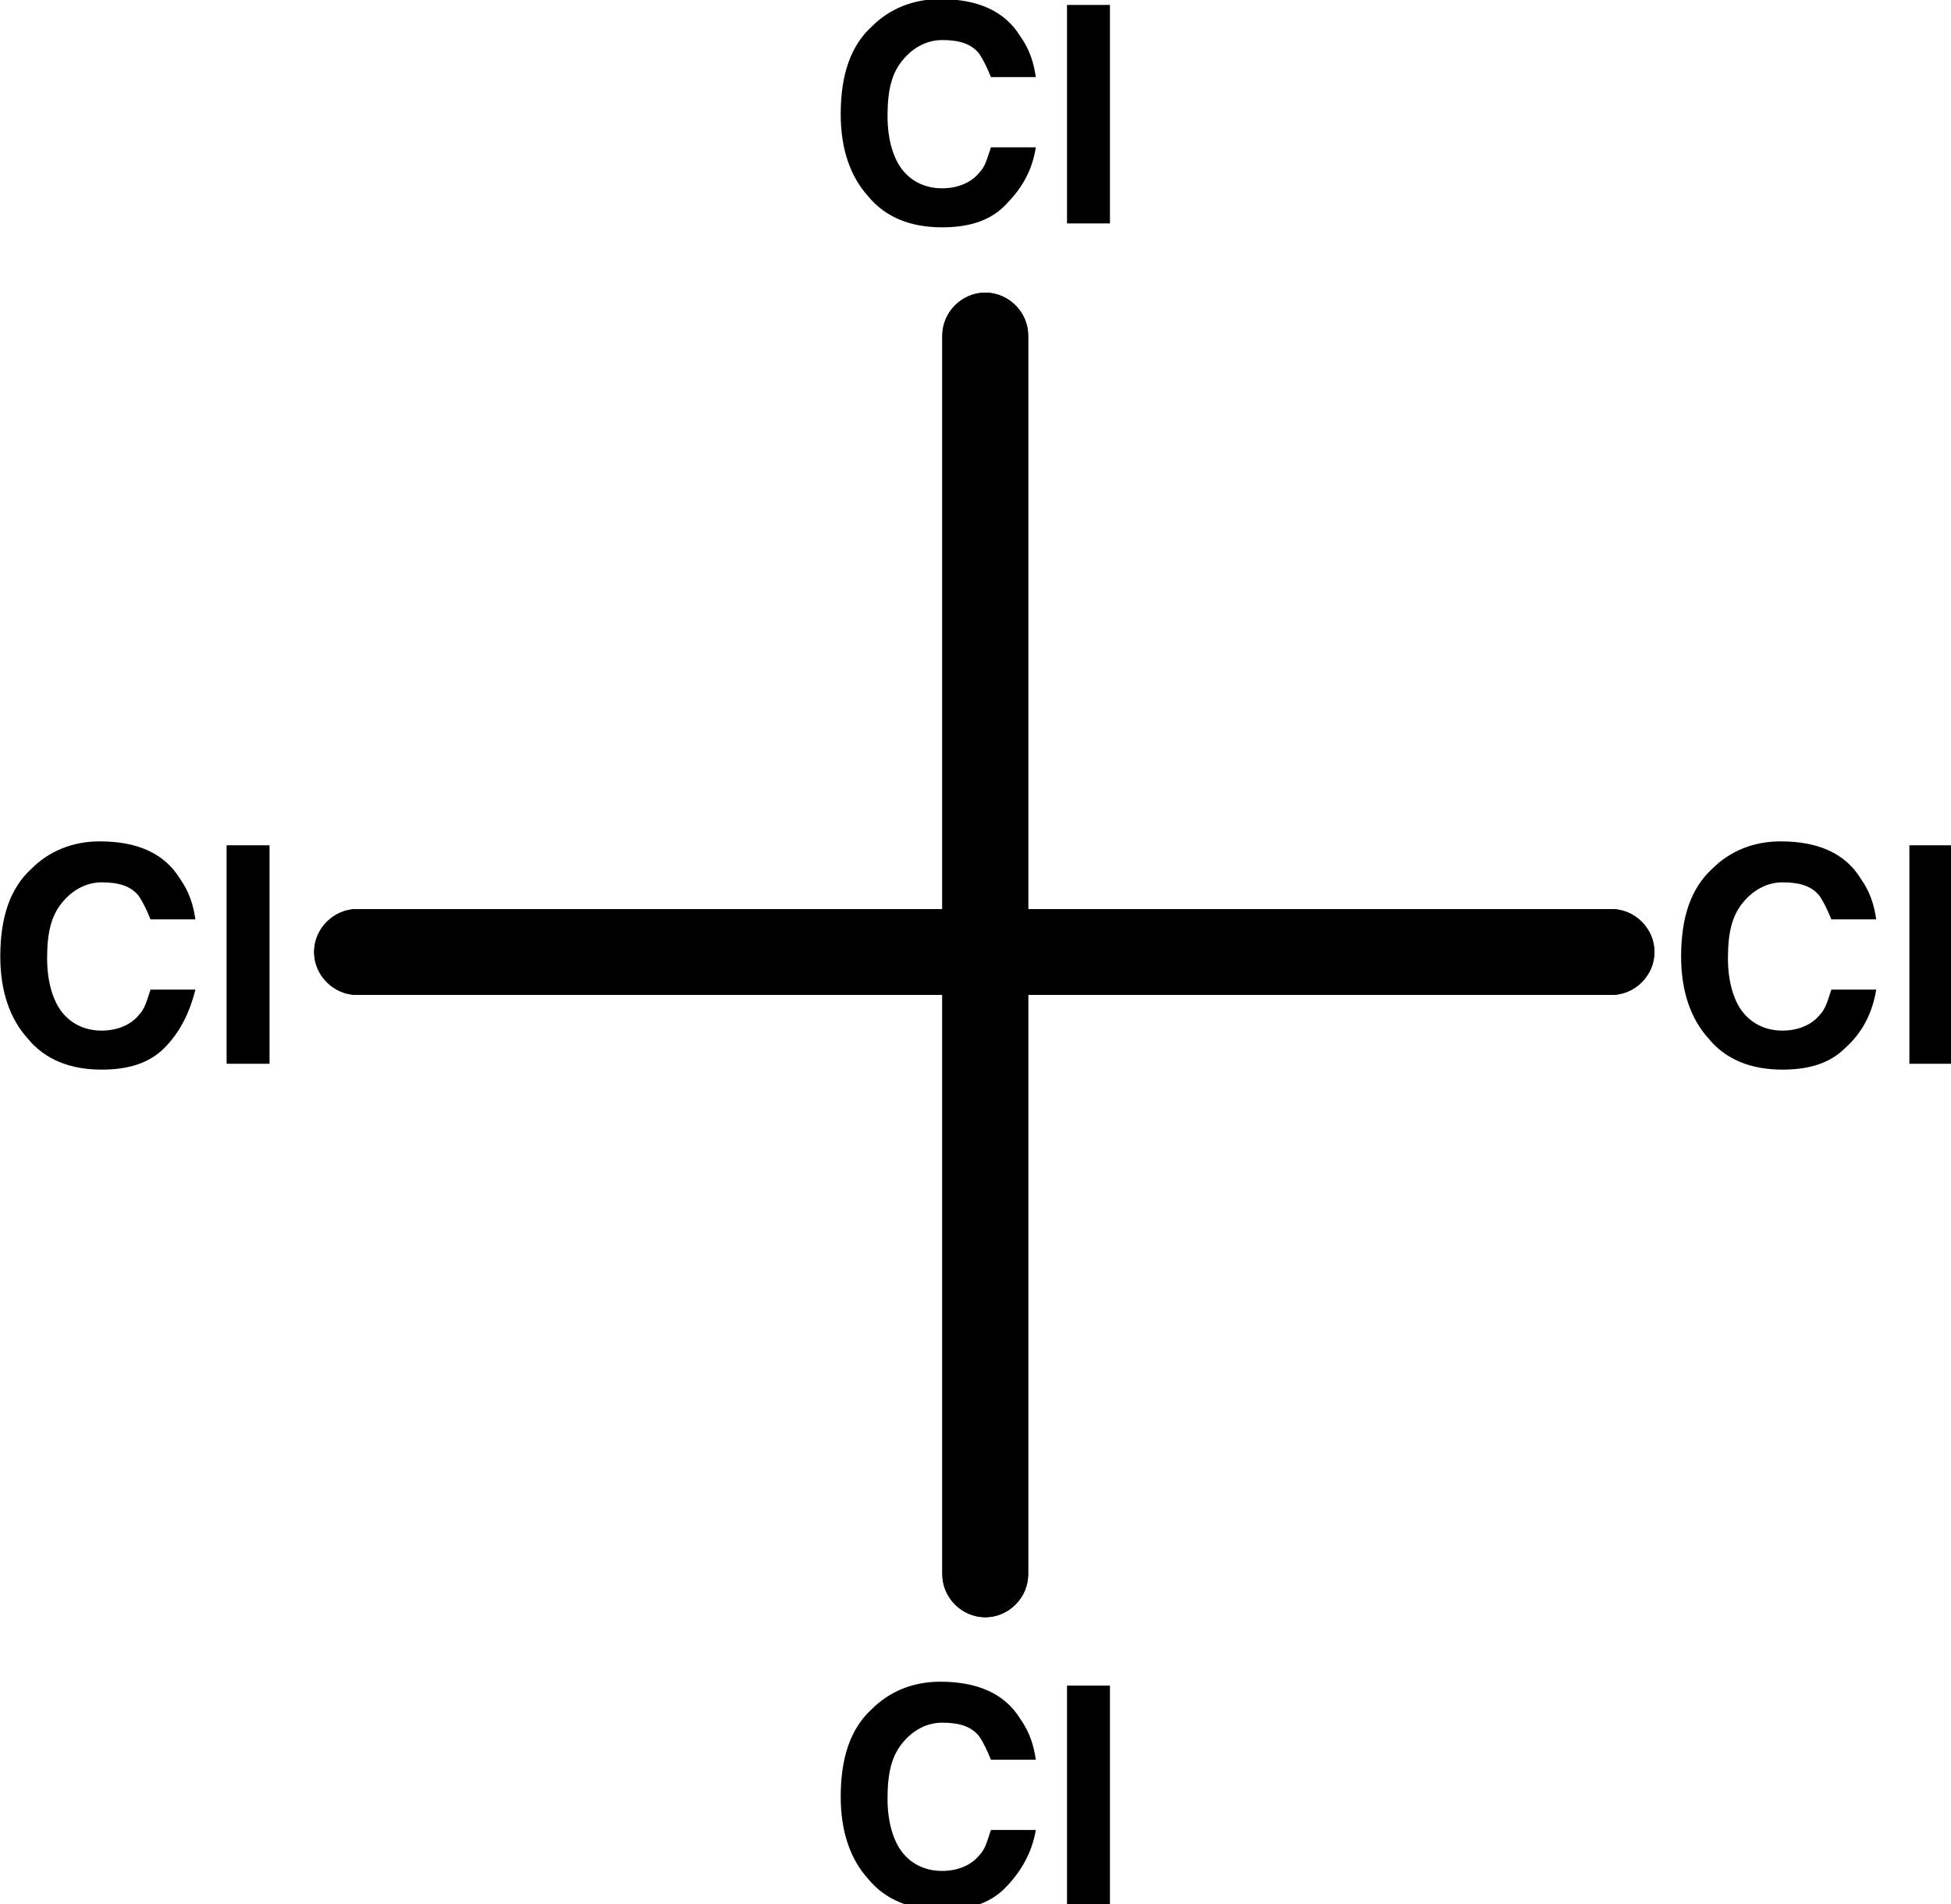 <?xml version="1.0" encoding="utf-8"?>
<svg version="1.1" id="Layer_1" shape-rendering="auto" color-rendering="auto" text-rendering="auto" image-rendering="auto"
	 xmlns="http://www.w3.org/2000/svg" xmlns:xlink="http://www.w3.org/1999/xlink" x="0px" y="0px" viewBox="0 0 100 97.6"
	 width="100px"
	 style="enable-background:new 0 0 100 97.6;" xml:space="preserve">
<style type="text/css">
	.st0{enable-background:new    ;}
</style>
<g>
	<g text-rendering="geometricPrecision">
		<g>
			<g>
				<path d="M49.5,80.7L49.5,80.7V48.8c0-0.5,0.4-0.9,0.9-0.9s0.9,0.4,0.9,0.9l0,0v31.9c0,0.5-0.4,0.9-0.9,0.9S49.5,81.2,49.5,80.7z
					"/>
				<path d="M50.5,82.9c-1.2,0-2.2-1-2.2-2.2V48.8c0-1.2,1-2.2,2.2-2.2s2.2,1,2.2,2.2v31.9C52.7,81.9,51.7,82.9,50.5,82.9z"/>
			</g>
		</g>
		<g>
			<g>
				<path d="M49.5,80.7L49.5,80.7V48.8c0-0.5,0.4-0.9,0.9-0.9s0.9,0.4,0.9,0.9l0,0v31.9c0,0.5-0.4,0.9-0.9,0.9S49.5,81.2,49.5,80.7z
					"/>
				<path d="M50.5,82.9c-1.2,0-2.2-1-2.2-2.2V48.8c0-1.2,1-2.2,2.2-2.2s2.2,1,2.2,2.2v31.9C52.7,81.9,51.7,82.9,50.5,82.9z"/>
			</g>
		</g>
	</g>
	<g text-rendering="geometricPrecision">
		<g>
			<g>
				<path d="M49.5,48.8L49.5,48.8V17.2c0-0.5,0.4-0.9,0.9-0.9s0.9,0.4,0.9,0.9l0,0v31.6c0,0.5-0.4,0.9-0.9,0.9S49.5,49.3,49.5,48.8z
					"/>
				<path d="M50.5,51c-1.2,0-2.2-1-2.2-2.2V17.2c0-1.2,1-2.2,2.2-2.2s2.2,1,2.2,2.2v31.6C52.7,50,51.7,51,50.5,51z"/>
			</g>
		</g>
		<g>
			<g>
				<path d="M49.5,48.8L49.5,48.8V17.2c0-0.5,0.4-0.9,0.9-0.9s0.9,0.4,0.9,0.9l0,0v31.6c0,0.5-0.4,0.9-0.9,0.9S49.5,49.3,49.5,48.8z
					"/>
				<path d="M50.5,51c-1.2,0-2.2-1-2.2-2.2V17.2c0-1.2,1-2.2,2.2-2.2s2.2,1,2.2,2.2v31.6C52.7,50,51.7,51,50.5,51z"/>
			</g>
		</g>
	</g>
	<g text-rendering="geometricPrecision">
		<g>
			<g>
				<path d="M50.5,47.9L50.5,47.9h32.1c0.5,0,0.9,0.4,0.9,0.9s-0.4,0.9-0.9,0.9l0,0H50.5c-0.5,0-0.9-0.4-0.9-0.9S50,47.9,50.5,47.9z
					"/>
				<path d="M82.6,51H50.5c-1.2,0-2.2-1-2.2-2.2s1-2.2,2.2-2.2h32.1c1.2,0,2.2,1,2.2,2.2C84.8,50,83.8,51,82.6,51z"/>
			</g>
		</g>
		<g>
			<g>
				<path d="M50.5,47.9L50.5,47.9h32.1c0.5,0,0.9,0.4,0.9,0.9s-0.4,0.9-0.9,0.9l0,0H50.5c-0.5,0-0.9-0.4-0.9-0.9S50,47.9,50.5,47.9z
					"/>
				<path d="M82.6,51H50.5c-1.2,0-2.2-1-2.2-2.2s1-2.2,2.2-2.2h32.1c1.2,0,2.2,1,2.2,2.2C84.8,50,83.8,51,82.6,51z"/>
			</g>
		</g>
	</g>
	<g text-rendering="geometricPrecision">
		<g>
			<g>
				<path d="M50.5,49.7L50.5,49.7H18.3c-0.5,0-0.9-0.4-0.9-0.9s0.4-0.9,0.9-0.9l0,0h32.1c0.5,0,0.9,0.4,0.9,0.9S51,49.7,50.5,49.7z"
					/>
				<path d="M50.5,51H18.3c-1.2,0-2.2-1-2.2-2.2s1-2.2,2.2-2.2l0,0h32.1c1.2,0,2.2,1,2.2,2.2C52.7,50,51.7,51,50.5,51z M18.3,49.2
					L18.3,49.2L18.3,49.2L18.3,49.2z"/>
			</g>
		</g>
		<g>
			<g>
				<path d="M50.5,49.7L50.5,49.7H18.3c-0.5,0-0.9-0.4-0.9-0.9s0.4-0.9,0.9-0.9l0,0h32.1c0.5,0,0.9,0.4,0.9,0.9S51,49.7,50.5,49.7z"
					/>
				<path d="M50.5,51H18.3c-1.2,0-2.2-1-2.2-2.2s1-2.2,2.2-2.2l0,0h32.1c1.2,0,2.2,1,2.2,2.2C52.7,50,51.7,51,50.5,51z M18.3,49.2
					L18.3,49.2L18.3,49.2L18.3,49.2z"/>
			</g>
		</g>
	</g>
	<g text-rendering="geometricPrecision" transform="translate(111.991,192.905)">
		<g>
			<g class="st0">
				<path d="M-60.5-96.1c-0.8,0.8-1.9,1.1-3.2,1.1c-1.6,0-2.9-0.5-3.8-1.6c-0.9-1-1.4-2.4-1.4-4.2c0-2,0.5-3.5,1.6-4.5
					c0.9-0.9,2.1-1.4,3.5-1.4c1.9,0,3.3,0.6,4.1,1.9c0.5,0.7,0.7,1.4,0.8,2.1h-2.3c-0.2-0.5-0.4-0.9-0.6-1.2c-0.4-0.5-1-0.7-1.9-0.7
					c-0.8,0-1.5,0.4-2,1c-0.6,0.7-0.8,1.6-0.8,2.9c0,1.2,0.3,2.2,0.8,2.8c0.5,0.6,1.2,0.9,2,0.9c0.8,0,1.5-0.3,1.9-0.8
					c0.3-0.3,0.4-0.7,0.6-1.3h2.3C-59.1-97.9-59.7-96.9-60.5-96.1z"/>
				<path d="M-57.3-106.5h2.2v11.2h-2.2V-106.5z"/>
			</g>
		</g>
	</g>
	<g text-rendering="geometricPrecision" transform="translate(111.991,26.553)">
		<g>
			<g class="st0">
				<path d="M-60.5-16c-0.8,0.8-1.9,1.1-3.2,1.1c-1.6,0-2.9-0.5-3.8-1.6c-0.9-1-1.4-2.4-1.4-4.2c0-2,0.5-3.5,1.6-4.5
					c0.9-0.9,2.1-1.4,3.5-1.4c1.9,0,3.3,0.6,4.1,1.9c0.5,0.7,0.7,1.4,0.8,2.1h-2.3c-0.2-0.5-0.4-0.9-0.6-1.2c-0.4-0.5-1-0.7-1.9-0.7
					c-0.8,0-1.5,0.4-2,1c-0.6,0.7-0.8,1.6-0.8,2.9c0,1.2,0.3,2.2,0.8,2.8c0.5,0.6,1.2,0.9,2,0.9c0.8,0,1.5-0.3,1.9-0.8
					c0.3-0.3,0.4-0.7,0.6-1.3h2.3C-59.1-17.7-59.7-16.8-60.5-16z"/>
				<path d="M-57.3-26.3h2.2v11.2h-2.2V-26.3z"/>
			</g>
		</g>
	</g>
	<g text-rendering="geometricPrecision" transform="translate(195.167,109.729)">
		<g>
			<g class="st0">
				<path d="M-100.6-56c-0.8,0.8-1.9,1.1-3.2,1.1c-1.6,0-2.9-0.5-3.8-1.6c-0.9-1-1.4-2.4-1.4-4.2c0-2,0.5-3.5,1.6-4.5
					c0.9-0.9,2.1-1.4,3.5-1.4c1.9,0,3.3,0.6,4.1,1.9c0.5,0.7,0.7,1.4,0.8,2.1h-2.3c-0.2-0.5-0.4-0.9-0.6-1.2c-0.4-0.5-1-0.7-1.9-0.7
					c-0.8,0-1.5,0.4-2,1c-0.6,0.7-0.8,1.6-0.8,2.9c0,1.2,0.3,2.2,0.8,2.8s1.2,0.9,2,0.9s1.5-0.3,1.9-0.8c0.3-0.3,0.4-0.7,0.6-1.3
					h2.3C-99.2-57.8-99.7-56.8-100.6-56z"/>
				<path d="M-97.3-66.4h2.2v11.2h-2.2V-66.4z"/>
			</g>
		</g>
	</g>
	<g text-rendering="geometricPrecision" transform="translate(28.815,109.729)">
		<g>
			<g class="st0">
				<path d="M-20.4-56c-0.8,0.8-1.9,1.1-3.2,1.1c-1.6,0-2.9-0.5-3.8-1.6c-0.9-1-1.4-2.4-1.4-4.2c0-2,0.5-3.5,1.6-4.5
					c0.9-0.9,2.1-1.4,3.5-1.4c1.9,0,3.3,0.6,4.1,1.9c0.5,0.7,0.7,1.4,0.8,2.1h-2.3c-0.2-0.5-0.4-0.9-0.6-1.2c-0.4-0.5-1-0.7-1.9-0.7
					c-0.8,0-1.5,0.4-2,1c-0.6,0.7-0.8,1.6-0.8,2.9c0,1.2,0.3,2.2,0.8,2.8s1.2,0.9,2,0.9s1.5-0.3,1.9-0.8c0.3-0.3,0.4-0.7,0.6-1.3
					h2.3C-19.1-57.8-19.6-56.8-20.4-56z"/>
				<path d="M-17.2-66.4h2.2v11.2h-2.2V-66.4z"/>
			</g>
		</g>
	</g>
</g>
</svg>

